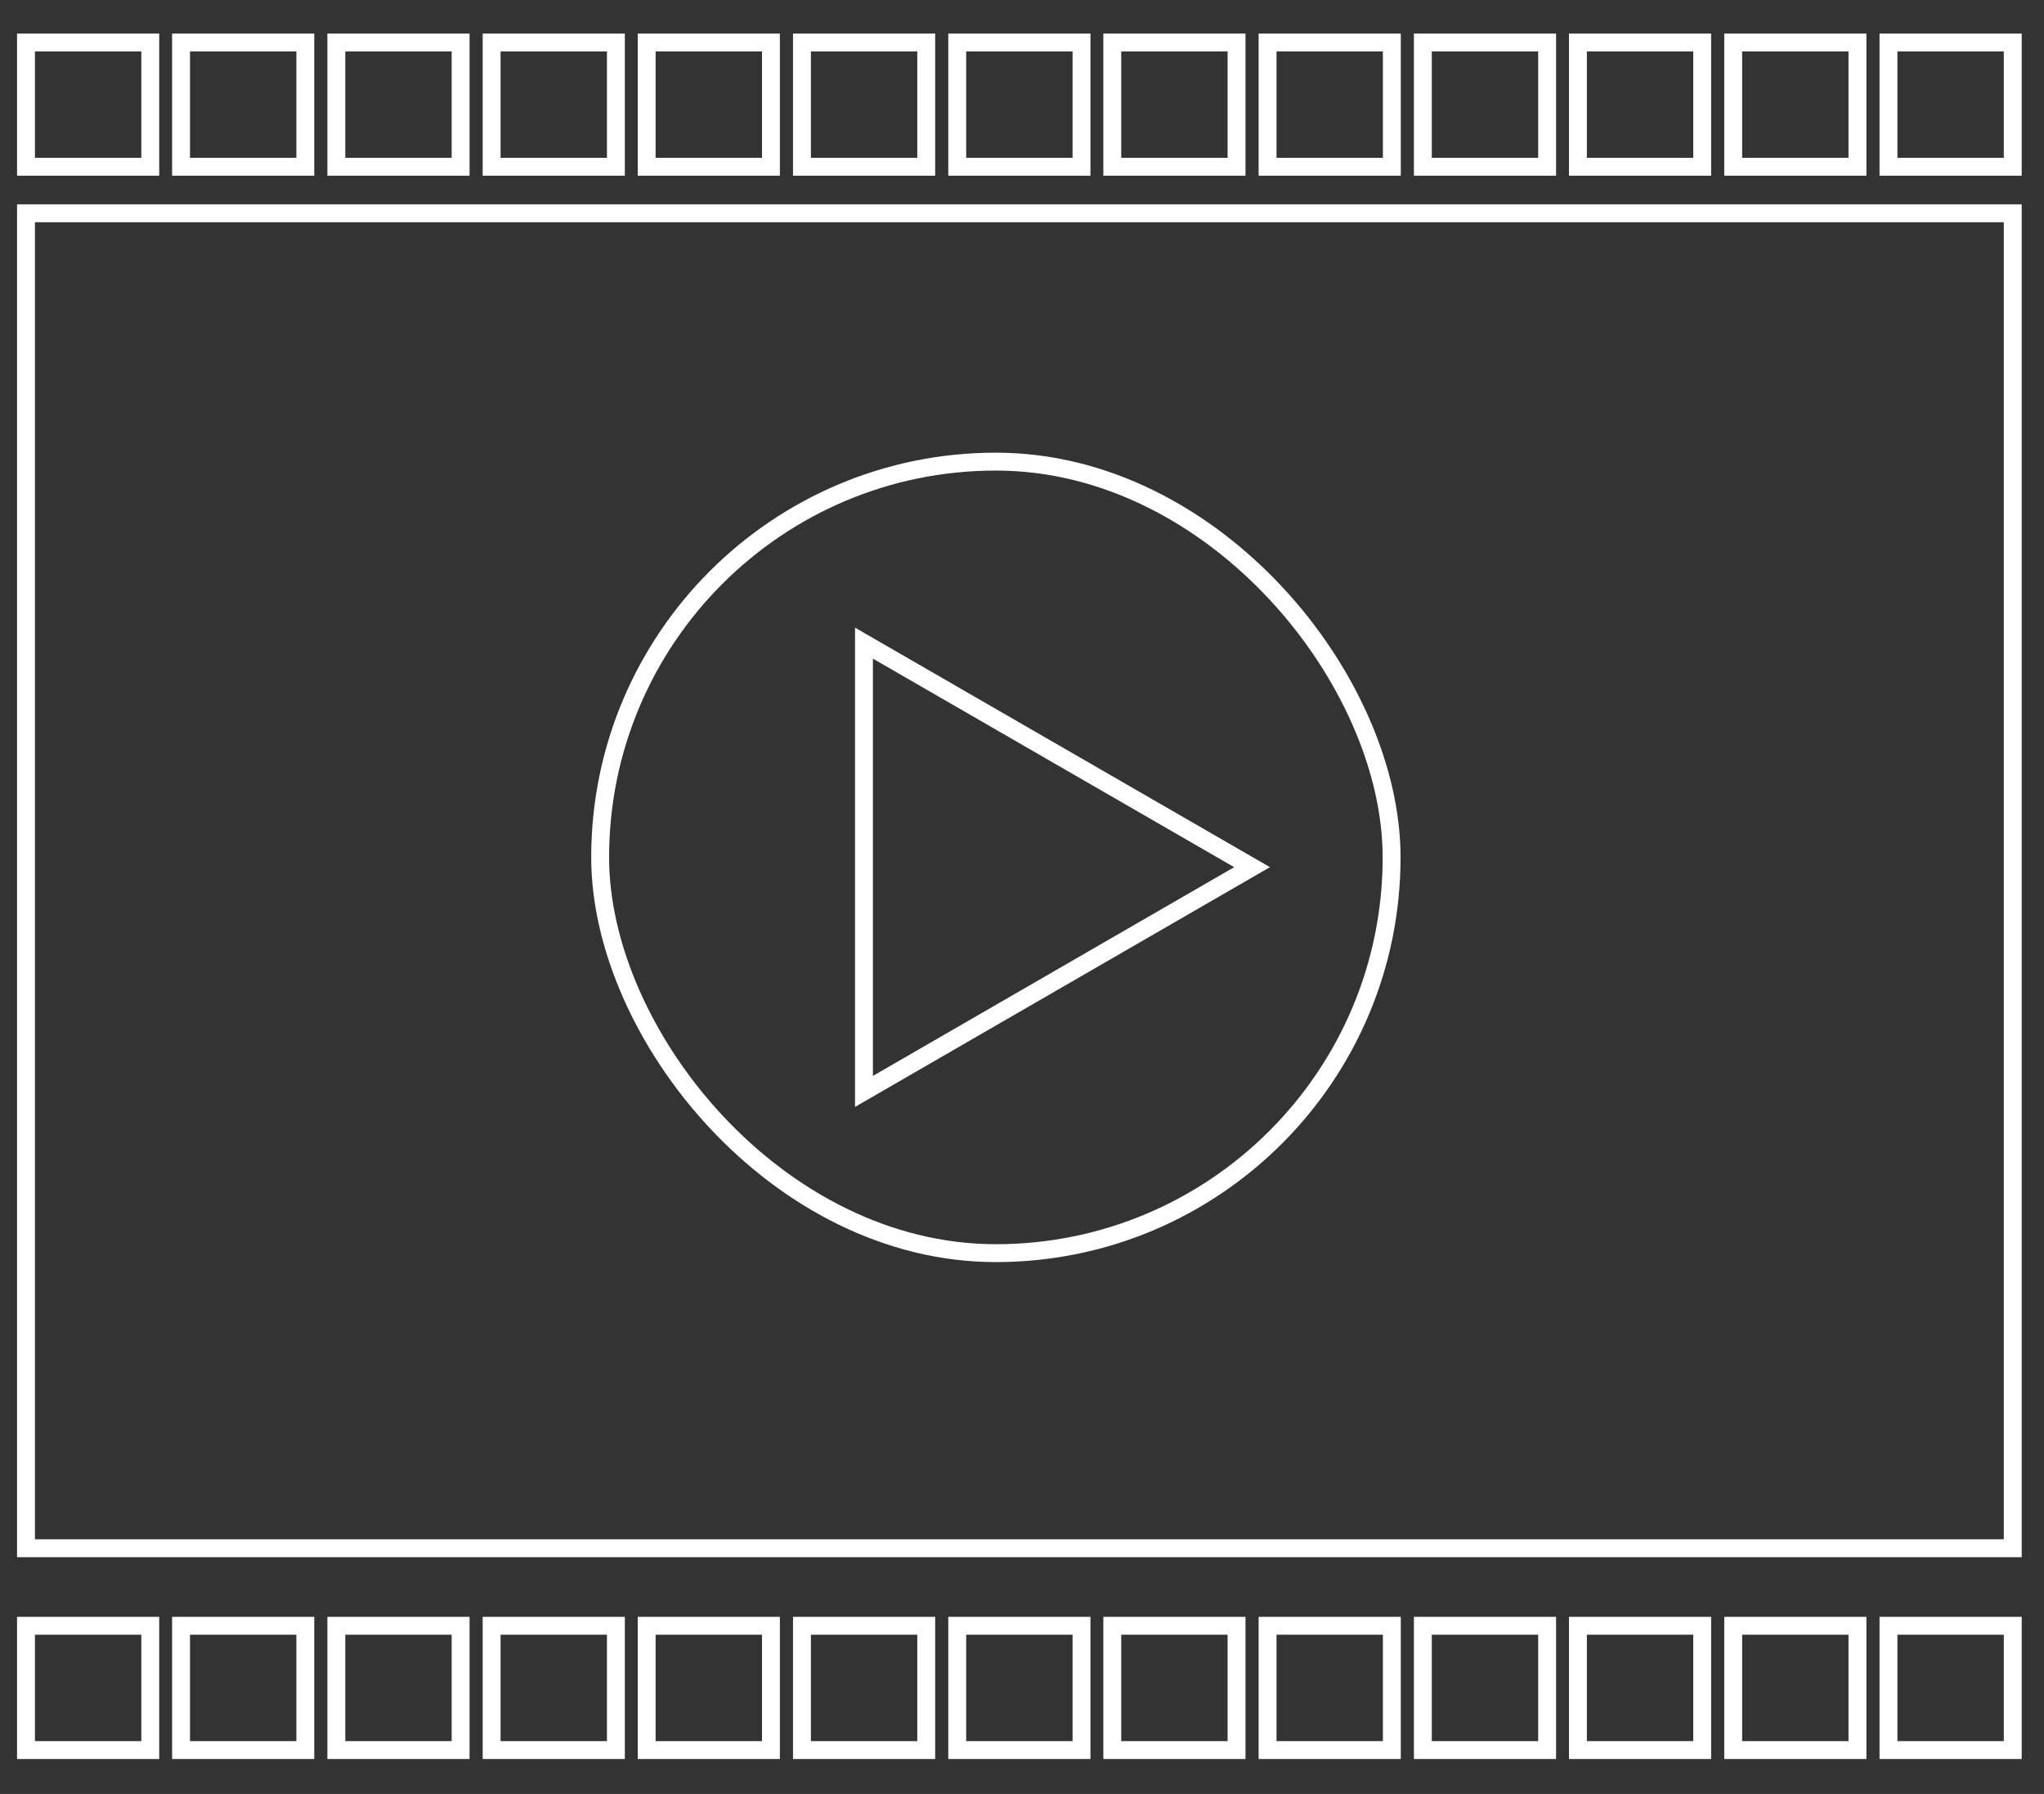 <svg xmlns="http://www.w3.org/2000/svg" viewBox="19 56 85.69 75.2"><rect x="19" y="56" width="85.69" height="75.2" fill="#333333" stroke="none"/><defs><style>.cls-1{opacity:0.05;}.cls-2{fill:none;stroke:#fff;stroke-miterlimit:10;stroke-width:0.75px;}</style></defs><g id="Capa_3" data-name="Capa 3"><rect class="cls-2" x="20.09" y="64.94" width="83.29" height="55.96"/><rect class="cls-2" x="20.09" y="57.78" width="5.21" height="5.21"/><rect class="cls-2" x="26.59" y="57.78" width="5.21" height="5.21"/><rect class="cls-2" x="33.1" y="57.78" width="5.21" height="5.21"/><rect class="cls-2" x="39.61" y="57.78" width="5.21" height="5.21"/><rect class="cls-2" x="46.11" y="57.78" width="5.21" height="5.21"/><rect class="cls-2" x="52.62" y="57.78" width="5.21" height="5.21"/><rect class="cls-2" x="59.13" y="57.78" width="5.21" height="5.21"/><rect class="cls-2" x="65.63" y="57.78" width="5.21" height="5.21"/><rect class="cls-2" x="72.14" y="57.78" width="5.21" height="5.21"/><rect class="cls-2" x="78.65" y="57.78" width="5.21" height="5.21"/><rect class="cls-2" x="85.15" y="57.78" width="5.21" height="5.21"/><rect class="cls-2" x="91.66" y="57.78" width="5.21" height="5.21"/><rect class="cls-2" x="98.17" y="57.78" width="5.21" height="5.21"/><rect class="cls-2" x="20.09" y="124.15" width="5.21" height="5.21"/><rect class="cls-2" x="26.59" y="124.15" width="5.21" height="5.21"/><rect class="cls-2" x="33.1" y="124.15" width="5.21" height="5.21"/><rect class="cls-2" x="39.61" y="124.15" width="5.21" height="5.21"/><rect class="cls-2" x="46.11" y="124.15" width="5.21" height="5.21"/><rect class="cls-2" x="52.62" y="124.15" width="5.21" height="5.21"/><rect class="cls-2" x="59.13" y="124.15" width="5.21" height="5.21"/><rect class="cls-2" x="65.63" y="124.15" width="5.21" height="5.21"/><rect class="cls-2" x="72.14" y="124.15" width="5.21" height="5.21"/><rect class="cls-2" x="78.65" y="124.15" width="5.21" height="5.21"/><rect class="cls-2" x="85.15" y="124.15" width="5.21" height="5.21"/><rect class="cls-2" x="91.66" y="124.15" width="5.21" height="5.21"/><rect class="cls-2" x="98.17" y="124.15" width="5.21" height="5.21"/><rect class="cls-2" x="44.16" y="75.35" width="33.18" height="33.18" rx="16.59"/><polygon class="cls-2" points="71.49 92.35 55.22 82.96 55.22 101.75 71.49 92.35"/></g></svg>